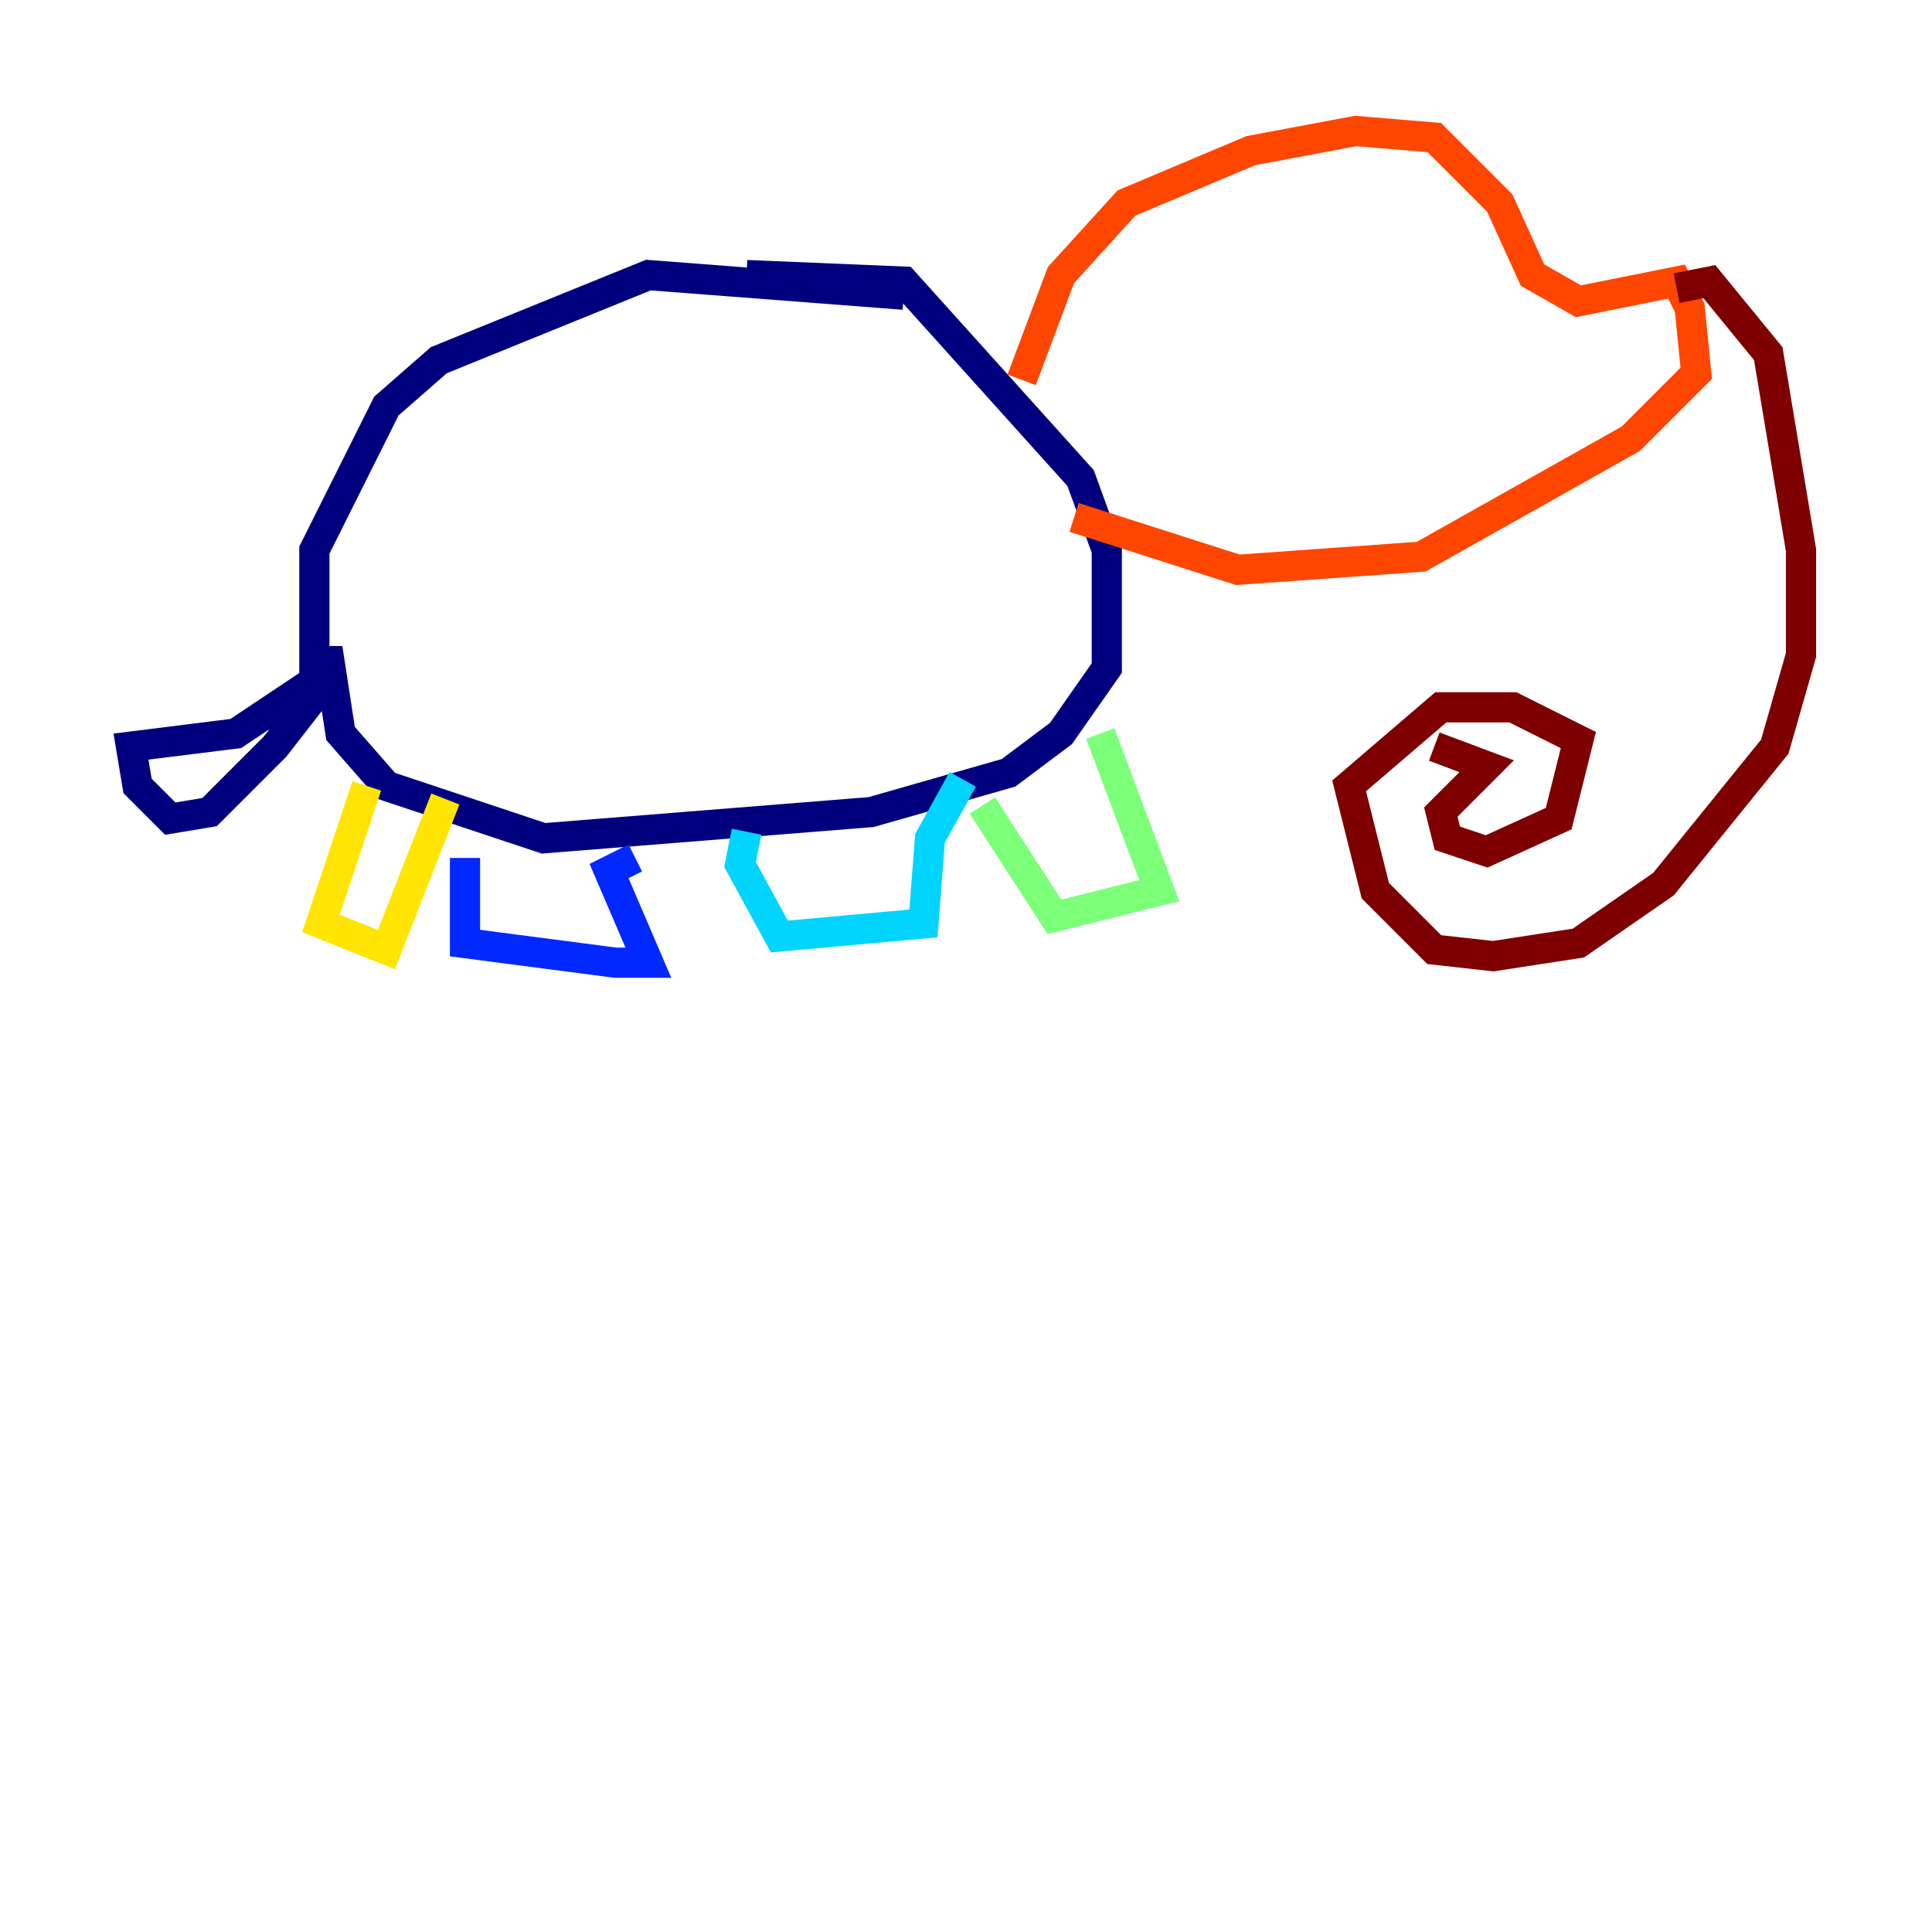 <?xml version="1.0" encoding="utf-8" ?>
<svg baseProfile="tiny" height="128" version="1.2" viewBox="0,0,128,128" width="128" xmlns="http://www.w3.org/2000/svg" xmlns:ev="http://www.w3.org/2001/xml-events" xmlns:xlink="http://www.w3.org/1999/xlink"><defs /><polyline fill="none" points="59.878,19.525 42.956,18.224 29.071,23.864 25.6,26.902 20.827,36.447 20.827,45.125 15.62,48.597 8.678,49.464 9.112,52.068 11.281,54.237 13.885,53.803 18.224,49.464 21.261,45.559 21.695,42.956 22.563,48.597 25.6,52.068 36.014,55.539 57.709,53.803 66.82,51.2 70.291,48.597 73.329,44.258 73.329,36.447 71.593,31.675 59.878,18.658 49.464,18.224" stroke="#00007f" stroke-width="2" /><polyline fill="none" points="30.807,56.841 30.807,62.481 40.786,63.783 42.956,63.783 40.352,57.709 42.088,56.841" stroke="#0028ff" stroke-width="2" /><polyline fill="none" points="49.464,55.105 49.031,57.275 51.634,62.047 61.18,61.18 61.614,55.539 63.783,51.634" stroke="#00d4ff" stroke-width="2" /><polyline fill="none" points="65.085,53.37 69.858,60.746 76.8,59.01 72.895,48.597" stroke="#7cff79" stroke-width="2" /><polyline fill="none" points="24.298,52.068 21.261,61.18 25.6,62.915 29.505,52.936" stroke="#ffe500" stroke-width="2" /><polyline fill="none" points="67.688,25.166 70.291,18.224 74.63,13.451 82.875,9.98 89.817,8.678 95.024,9.112 99.363,13.451 101.532,18.224 104.57,19.959 111.078,18.658 111.946,20.393 112.38,24.732 108.041,29.071 94.156,36.881 82.007,37.749 71.159,34.278" stroke="#ff4600" stroke-width="2" /><polyline fill="none" points="111.078,19.091 113.248,18.658 117.153,23.43 119.322,36.447 119.322,43.39 117.586,49.464 110.21,58.576 104.57,62.481 98.929,63.349 95.024,62.915 91.119,59.01 89.383,52.068 95.458,46.861 100.231,46.861 104.57,49.031 103.268,54.237 98.495,56.407 95.891,55.539 95.458,53.803 98.495,50.766 95.024,49.464" stroke="#7f0000" stroke-width="2" /></svg>